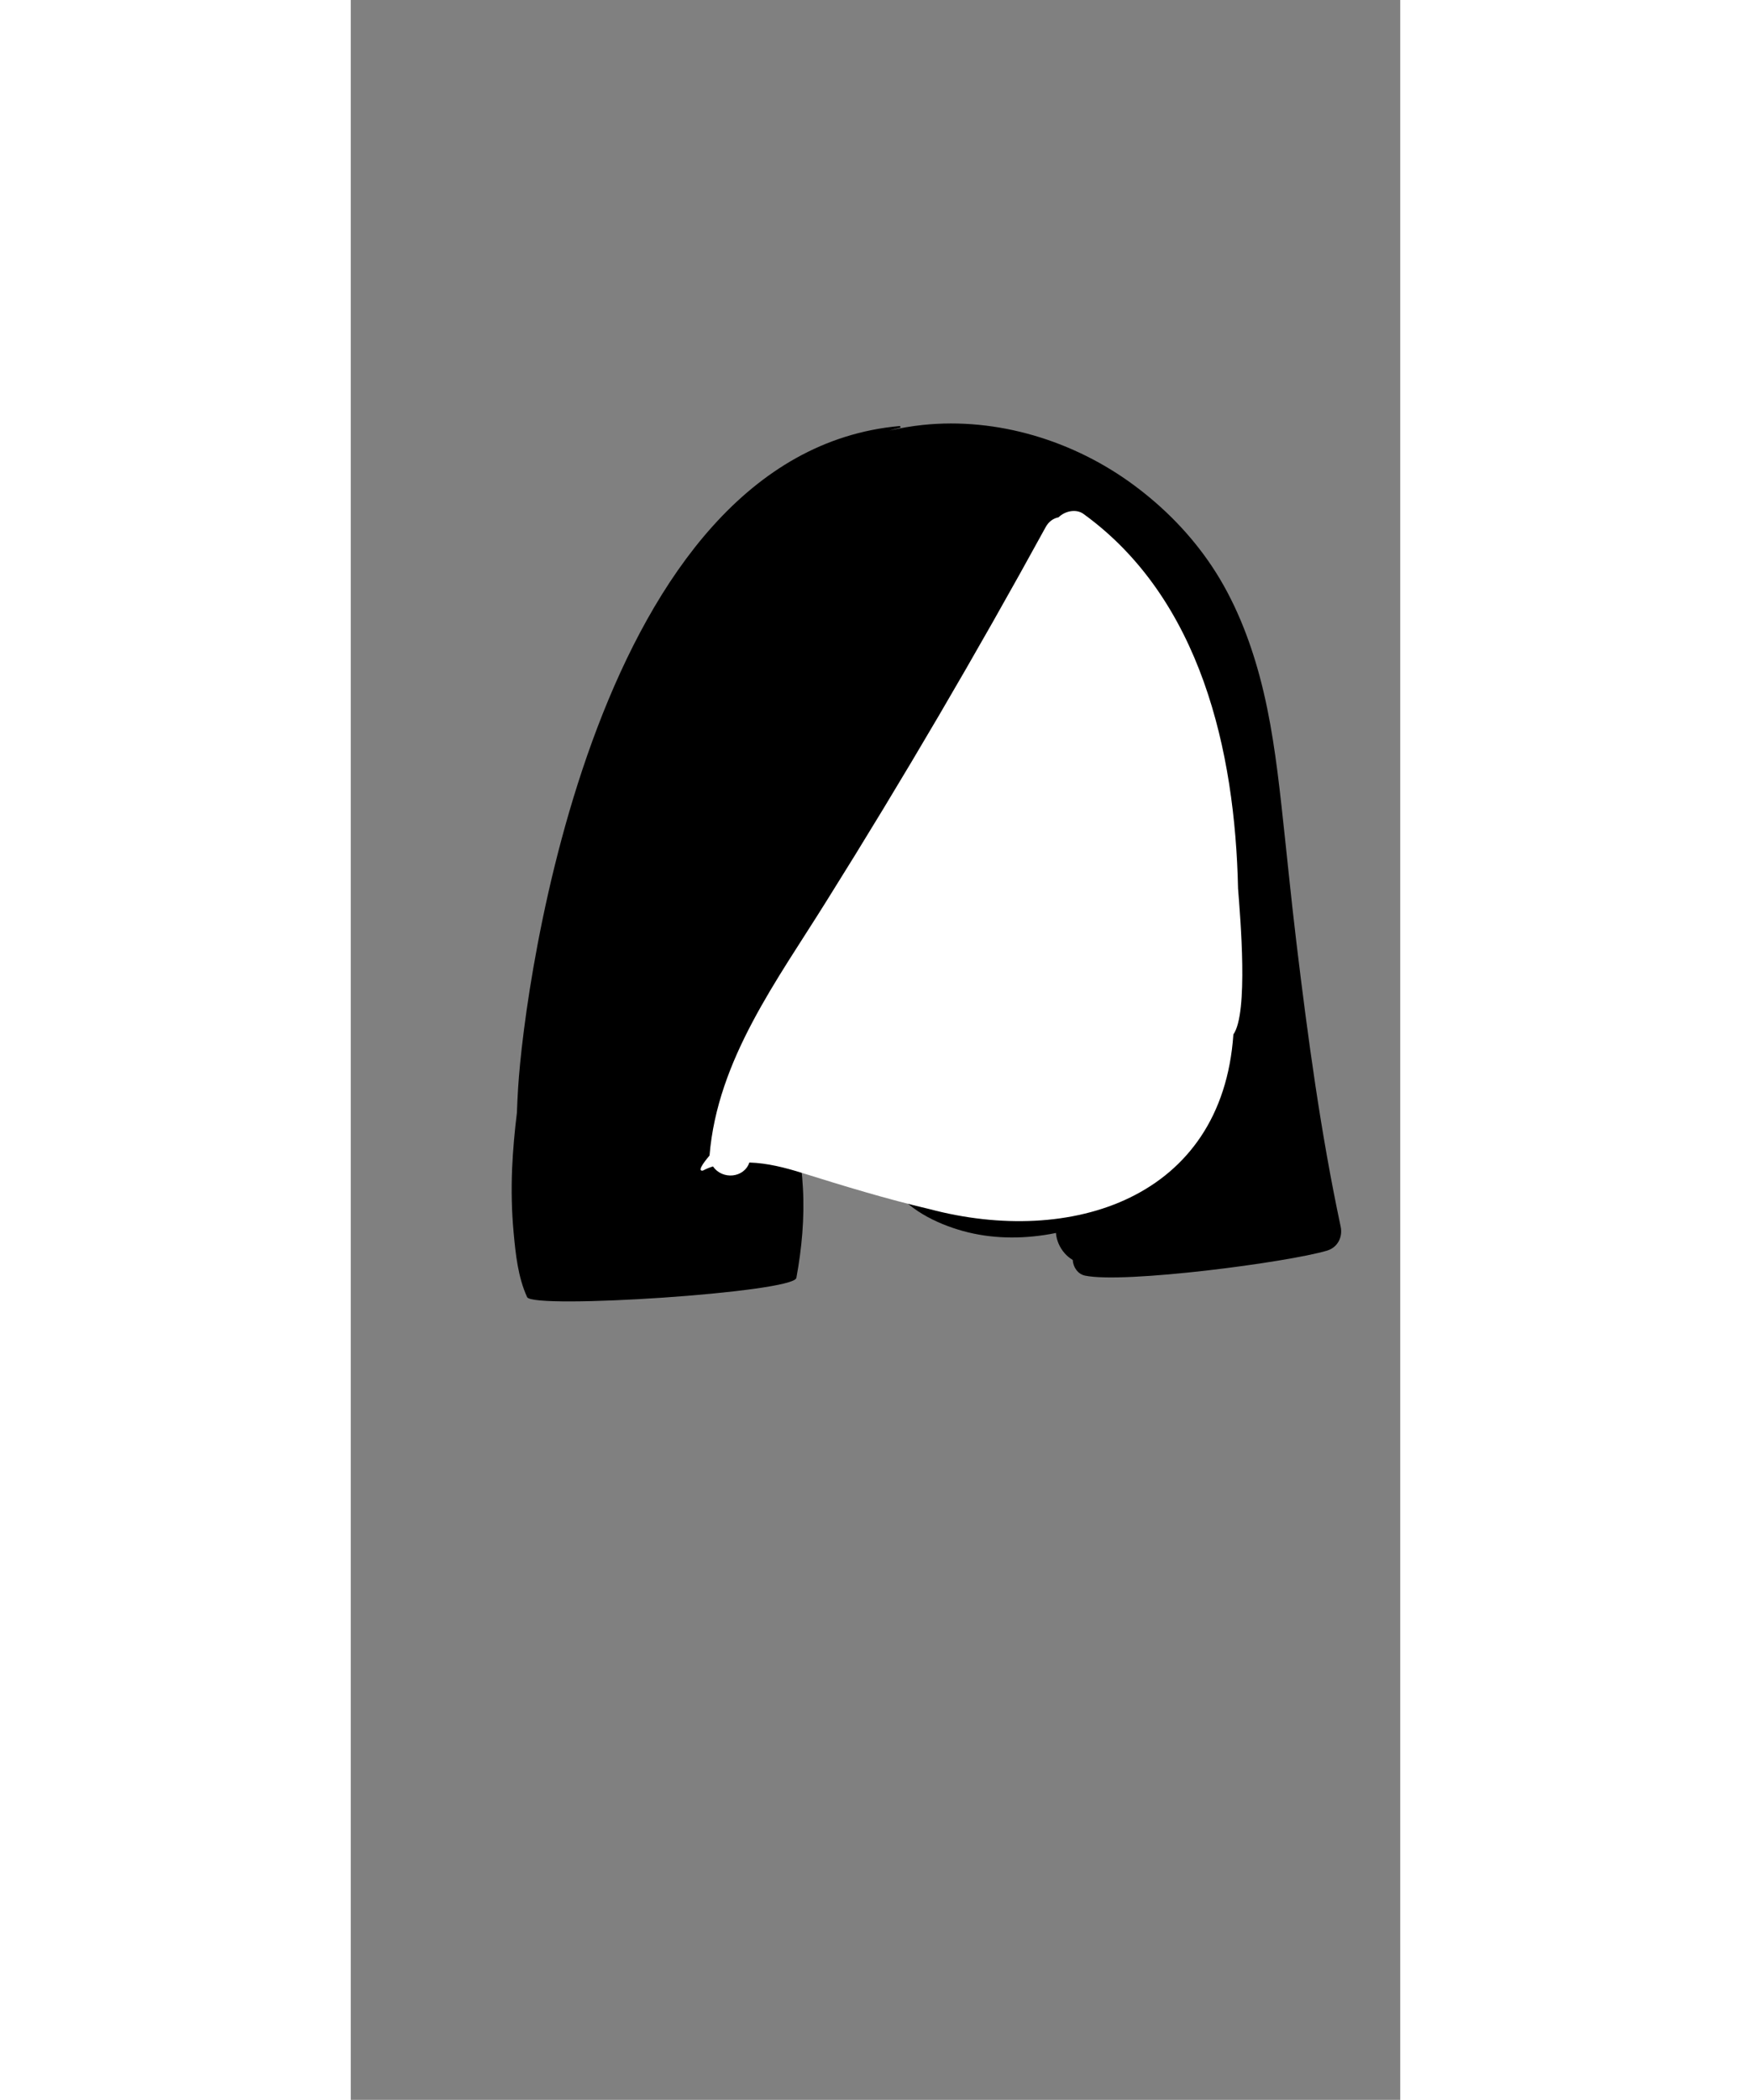 <?xml version="1.0" encoding="UTF-8"?>
<svg width="473px" height="567px" viewBox="-100 -200 600 1200" version="1.1" xmlns="http://www.w3.org/2000/svg" xmlns:xlink="http://www.w3.org/1999/xlink">
    <rect x="-100" y="-200" width="600" height="1200" fill="#808080" stroke="none"/>
    <!-- Generator: Sketch 62 (91390) - https://sketch.com -->
    <title>head/mono/Medium Straight</title>
    <desc>Created with Sketch.</desc>
    <g id="head/mono/Medium-Straight" stroke="none" stroke-width="1" fill="none" fill-rule="evenodd">
        <path d="M465.939,500.959 C454.529,447.399 447.21,393.149 440.66,338.829 C437.49,312.519 434.96,286.14 432.029,259.81 C429.29,235.279 426.099,210.669 419.699,186.789 C413.75,164.599 405.049,142.629 392.229,123.47 C380.21,105.509 365.099,90.119 347.75,77.269 C313.469,51.879 269.629,38.369 226.99,42.849 C220.549,43.529 214.169,44.619 207.859,46.079 C209.869,45.489 211.9,44.938 213.949,44.459 C214.609,44.3 214.316,43.411 213.669,43.47 C40.195,59.231 -0.611,360.919 -4.321,421.749 C-4.611,426.48 -4.84,431.199 -5.01,435.929 C-6.311,446.48 -7.281,457.06 -7.741,467.669 C-8.26,479.909 -8.01,492.23 -6.881,504.429 C-5.721,516.938 -4.401,529.759 0.82,541.259 C4.019,548.339 153.219,538.64 154.759,530.279 C157.879,513.399 159.479,495.98 158.5,478.81 C158.04,470.579 157.189,462.409 155.429,454.349 C154.949,452.149 154.439,448.019 153.15,444.749 C166.759,418.89 181.729,393.769 197.139,368.939 C229.21,317.239 263.309,266.499 289.519,211.438 C302.66,183.849 315.609,154.55 321.809,124.319 L322.809,124.519 C322.689,124.879 322.769,125.329 323.129,125.579 C351.619,145.269 370.66,175.109 383,207.06 C397.369,244.259 404.339,284.429 403.339,324.289 C401.75,387.629 377.74,465.909 309.809,485.929 C294.309,490.499 277.57,491.789 261.689,488.449 C254.199,486.869 246.859,484.438 240.099,480.839 C232.599,476.849 226.439,471.199 219.41,466.55 C212.979,462.3 205.389,470.589 209.089,476.879 C217.259,490.779 234.839,499.279 249.939,503.459 C266.049,507.929 283.04,508.14 299.449,505.3 C300.699,505.089 301.939,504.849 303.169,504.589 C303.449,508.709 305.219,512.81 308.099,516.14 C309.389,517.64 310.979,518.938 312.759,520.029 C312.99,524.05 315.58,528.089 319.79,528.97 C342.279,533.649 435.679,521.379 458.139,514.688 C464.169,512.89 467.219,506.98 465.939,500.959" id="🖍-Ink" fill="#000000"></path>
        <path d="M407.277,307.815 C405.593,229.234 386.014,142.24 318.899,93.68 C314.624,90.583 308.208,92.083 304.665,95.62 C301.756,96.188 299.084,97.95 297.307,101.19 C257.62,173.625 215.841,244.915 171.989,314.907 C143.833,360.163 109.631,405.476 105.119,460.331 C104.338,461.368 97.089,469.552 101.313,468.956 C103.188,467.975 105.097,467.169 107.105,466.573 C112.467,474.39 124.918,473.161 127.878,464.338 C138.14,464.633 148.296,467.255 158.073,470.297 C182.054,477.803 206.427,485.223 230.901,490.96 C311.527,512.358 398.161,485.133 404.603,391.135 C413.257,378.942 408.575,324.599 407.277,307.815 L407.277,307.815 Z" id="🎨-Background" fill="#FFFFFF"></path>
    </g>
</svg>
